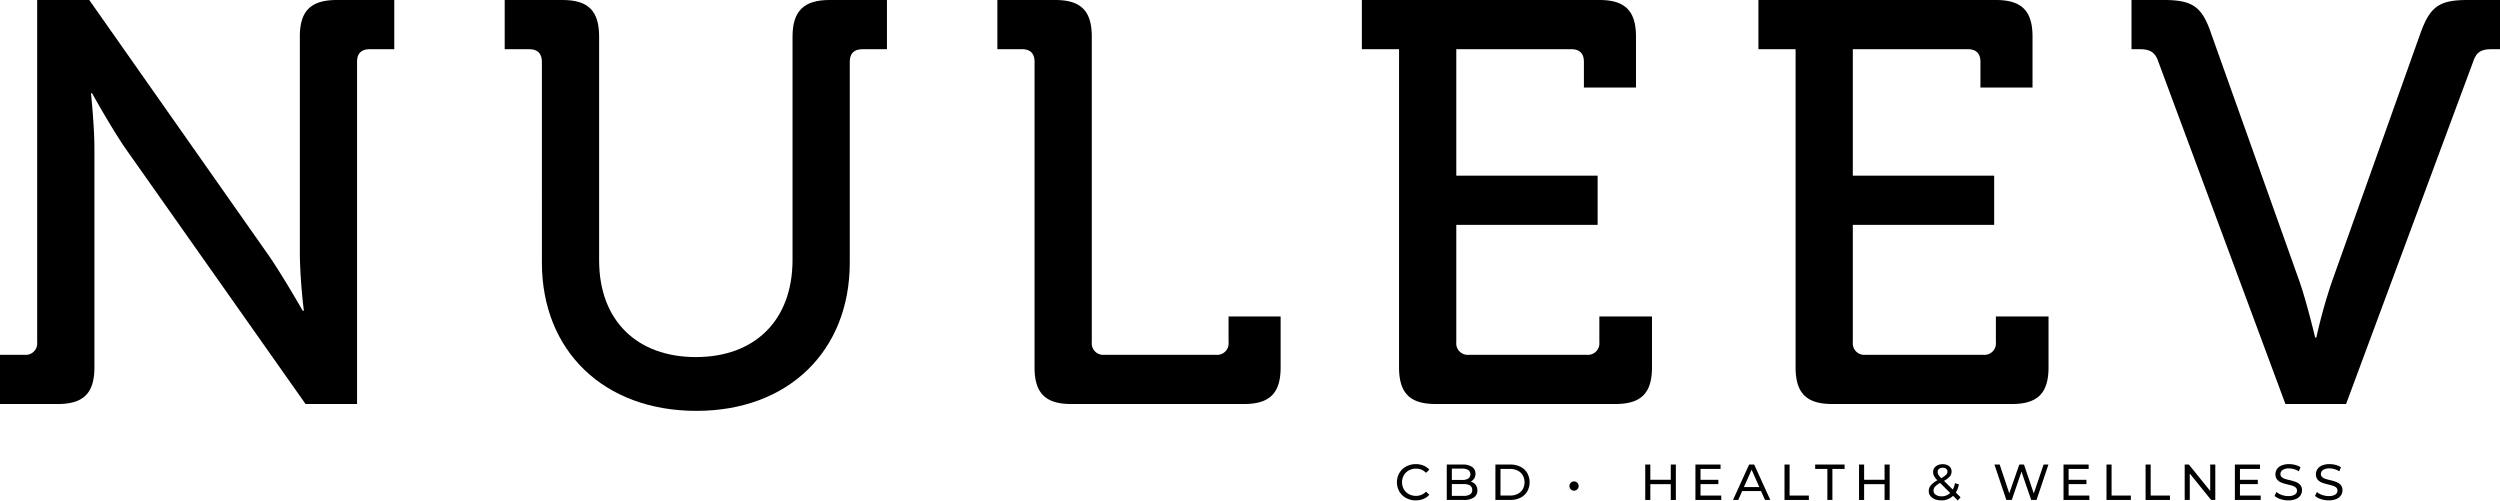 <svg xmlns="http://www.w3.org/2000/svg" viewBox="0 0 812.183 162.605">
  <g id="Home_-_Nuleev_Display" data-name="Home - Nuleev Display" transform="translate(-554 -590.579)">
    <g id="Nuleev_Display_-_Sub" data-name="Nuleev Display - Sub" transform="translate(695.547 1665.561)">
      <path id="Path_68" data-name="Path 68" d="M76.67,69.411a5.638,5.638,0,0,1-2.19-2.1,6.145,6.145,0,0,1,0-6.034,5.637,5.637,0,0,1,2.2-2.105,6.468,6.468,0,0,1,3.139-.765,6.592,6.592,0,0,1,2.477.453,5.081,5.081,0,0,1,1.916,1.34l-1.073,1.036a4.316,4.316,0,0,0-3.255-1.366,4.732,4.732,0,0,0-2.329.576,4.2,4.2,0,0,0-1.627,1.585,4.659,4.659,0,0,0,0,4.522,4.186,4.186,0,0,0,1.627,1.587,4.731,4.731,0,0,0,2.329.574,4.335,4.335,0,0,0,3.255-1.379l1.073,1.034a5.125,5.125,0,0,1-1.924,1.348,6.553,6.553,0,0,1-2.486.46,6.4,6.4,0,0,1-3.13-.765" transform="translate(238.589 -982.603)"/>
      <path id="Path_69" data-name="Path 69" d="M91.459,65.024a2.89,2.89,0,0,1,.578,1.849,2.657,2.657,0,0,1-1.131,2.3,5.653,5.653,0,0,1-3.3.805H82.093V58.474H87.28a5.137,5.137,0,0,1,3.064.788,2.558,2.558,0,0,1,1.082,2.186A2.828,2.828,0,0,1,91,63.01a2.753,2.753,0,0,1-1.131,1,2.979,2.979,0,0,1,1.585,1.011M83.746,59.8v3.682h3.386a3.436,3.436,0,0,0,1.957-.47,1.716,1.716,0,0,0,0-2.745,3.452,3.452,0,0,0-1.957-.468Zm5.913,8.384a1.6,1.6,0,0,0,.711-1.446q0-1.924-2.825-1.924h-3.8v3.831h3.8a3.934,3.934,0,0,0,2.115-.46" transform="translate(246.371 -982.538)"/>
      <path id="Path_70" data-name="Path 70" d="M90.3,58.473h4.873a7.083,7.083,0,0,1,3.253.722,5.344,5.344,0,0,1,2.205,2.03,6.135,6.135,0,0,1,0,6,5.331,5.331,0,0,1-2.205,2.03,7.083,7.083,0,0,1-3.253.724H90.3ZM95.074,68.55a5.365,5.365,0,0,0,2.469-.543,3.939,3.939,0,0,0,1.645-1.52,4.713,4.713,0,0,0,0-4.522,3.952,3.952,0,0,0-1.645-1.52,5.365,5.365,0,0,0-2.469-.543H91.952V68.55Z" transform="translate(253.972 -982.539)"/>
      <path id="Path_71" data-name="Path 71" d="M103.226,63.9a1.45,1.45,0,0,1-.439-1.084,1.433,1.433,0,0,1,.447-1.061,1.464,1.464,0,0,1,1.057-.435,1.489,1.489,0,0,1,1.487,1.5,1.5,1.5,0,0,1-2.552,1.084" transform="translate(265.534 -979.907)"/>
      <path id="Path_72" data-name="Path 72" d="M125.518,58.473V69.981h-1.651V64.852h-6.641v5.129h-1.652V58.473h1.652v4.948h6.641V58.473Z" transform="translate(277.374 -982.539)"/>
      <path id="Path_73" data-name="Path 73" d="M132.431,68.55v1.431h-8.391V58.473h8.16V59.9h-6.508v3.534h5.8v1.4h-5.8V68.55Z" transform="translate(285.213 -982.539)"/>
      <path id="Path_74" data-name="Path 74" d="M139.495,67.1h-6.144l-1.273,2.877h-1.7l5.237-11.508h1.635L142.5,69.981h-1.733Zm-.578-1.315-2.494-5.639-2.494,5.639Z" transform="translate(291.082 -982.539)"/>
      <path id="Path_75" data-name="Path 75" d="M139.064,58.473h1.651V68.55h6.261v1.431h-7.912Z" transform="translate(299.126 -982.539)"/>
      <path id="Path_76" data-name="Path 76" d="M148.2,59.9h-3.964V58.473H153.8V59.9h-3.964V69.98H148.2Z" transform="translate(303.915 -982.539)"/>
      <path id="Path_77" data-name="Path 77" d="M161.581,58.473V69.981H159.93V64.852h-6.641v5.129h-1.652V58.473h1.652v4.948h6.641V58.473Z" transform="translate(310.768 -982.539)"/>
      <path id="Path_78" data-name="Path 78" d="M172.844,70.209l-1.537-1.529a5.351,5.351,0,0,1-3.865,1.479,5.463,5.463,0,0,1-2.082-.378,3.371,3.371,0,0,1-1.444-1.059,2.5,2.5,0,0,1-.52-1.554,2.9,2.9,0,0,1,.653-1.866,7.551,7.551,0,0,1,2.155-1.668,5.8,5.8,0,0,1-1.075-1.366A2.732,2.732,0,0,1,164.816,61a2.317,2.317,0,0,1,.849-1.874,3.441,3.441,0,0,1,2.271-.707,3.2,3.2,0,0,1,2.1.641,2.161,2.161,0,0,1,.776,1.758,2.39,2.39,0,0,1-.57,1.562,6.944,6.944,0,0,1-1.891,1.446l2.858,2.827a7.3,7.3,0,0,0,.709-2.086l1.273.41a7.58,7.58,0,0,1-1.009,2.631l1.554,1.545Zm-2.479-2.45L167.078,64.5a5.923,5.923,0,0,0-1.658,1.225A1.934,1.934,0,0,0,164.947,67a1.565,1.565,0,0,0,.718,1.331,3.176,3.176,0,0,0,1.874.51,3.865,3.865,0,0,0,2.825-1.086m-3.642-7.8a1.289,1.289,0,0,0-.437,1.011,1.67,1.67,0,0,0,.239.855,6.48,6.48,0,0,0,.934,1.117,7.046,7.046,0,0,0,1.577-1.1,1.43,1.43,0,0,0,.437-1,1.149,1.149,0,0,0-.4-.921,1.686,1.686,0,0,0-1.132-.345,1.768,1.768,0,0,0-1.213.385" transform="translate(321.656 -982.586)"/>
      <path id="Path_79" data-name="Path 79" d="M192.018,58.473l-3.865,11.508h-1.733l-3.157-9.189-3.155,9.189h-1.766l-3.865-11.508h1.7l3.122,9.354,3.255-9.354h1.52l3.188,9.4,3.188-9.4Z" transform="translate(331.916 -982.539)"/>
      <path id="Path_80" data-name="Path 80" d="M194.522,68.55v1.431H186.13V58.473h8.16V59.9h-6.508v3.534h5.8v1.4h-5.8V68.55Z" transform="translate(342.708 -982.539)"/>
      <path id="Path_81" data-name="Path 81" d="M193.377,58.473h1.651V68.55h6.261v1.431h-7.912Z" transform="translate(349.419 -982.539)"/>
      <path id="Path_82" data-name="Path 82" d="M199.972,58.473h1.651V68.55h6.261v1.431h-7.912Z" transform="translate(355.526 -982.539)"/>
      <path id="Path_83" data-name="Path 83" d="M216.511,58.473V69.981h-1.354L208.22,61.4v8.582h-1.653V58.473h1.354l6.939,8.58v-8.58Z" transform="translate(361.632 -982.539)"/>
      <path id="Path_84" data-name="Path 84" d="M223.423,68.55v1.431h-8.391V58.473h8.16V59.9h-6.508v3.534h5.8v1.4h-5.8V68.55Z" transform="translate(369.471 -982.539)"/>
      <path id="Path_85" data-name="Path 85" d="M223.639,69.772a5.172,5.172,0,0,1-1.909-1.044l.613-1.283a5.035,5.035,0,0,0,1.693.963,6.24,6.24,0,0,0,2.122.37,3.827,3.827,0,0,0,2.146-.485,1.493,1.493,0,0,0,.711-1.29,1.265,1.265,0,0,0-.387-.961,2.588,2.588,0,0,0-.957-.568c-.381-.131-.917-.279-1.612-.443a16.55,16.55,0,0,1-2.105-.626,3.462,3.462,0,0,1-1.371-.961,2.564,2.564,0,0,1-.57-1.751,2.945,2.945,0,0,1,.487-1.66,3.347,3.347,0,0,1,1.479-1.184,6.04,6.04,0,0,1,2.459-.443,7.829,7.829,0,0,1,2.017.262,5.4,5.4,0,0,1,1.7.757l-.545,1.315a5.991,5.991,0,0,0-1.552-.7,5.861,5.861,0,0,0-1.62-.239,3.586,3.586,0,0,0-2.105.51,1.557,1.557,0,0,0-.7,1.315,1.253,1.253,0,0,0,.395.961,2.77,2.77,0,0,0,.984.576,15.74,15.74,0,0,0,1.593.435,15.8,15.8,0,0,1,2.1.626,3.514,3.514,0,0,1,1.364.951,2.509,2.509,0,0,1,.57,1.728,2.937,2.937,0,0,1-.495,1.653,3.335,3.335,0,0,1-1.5,1.183,6.24,6.24,0,0,1-2.477.435,7.913,7.913,0,0,1-2.519-.4" transform="translate(375.673 -982.602)"/>
      <path id="Path_86" data-name="Path 86" d="M230.465,69.772a5.171,5.171,0,0,1-1.909-1.044l.612-1.283a5.036,5.036,0,0,0,1.693.963,6.24,6.24,0,0,0,2.122.37,3.826,3.826,0,0,0,2.146-.485A1.493,1.493,0,0,0,235.84,67a1.265,1.265,0,0,0-.387-.961,2.587,2.587,0,0,0-.957-.568c-.381-.131-.917-.279-1.612-.443a16.545,16.545,0,0,1-2.105-.626,3.462,3.462,0,0,1-1.371-.961,2.564,2.564,0,0,1-.57-1.751,2.945,2.945,0,0,1,.487-1.66,3.347,3.347,0,0,1,1.479-1.184,6.04,6.04,0,0,1,2.459-.443,7.829,7.829,0,0,1,2.017.262,5.4,5.4,0,0,1,1.7.757l-.545,1.315a5.989,5.989,0,0,0-1.552-.7,5.861,5.861,0,0,0-1.62-.239,3.586,3.586,0,0,0-2.105.51,1.557,1.557,0,0,0-.7,1.315,1.253,1.253,0,0,0,.395.961,2.77,2.77,0,0,0,.984.576,15.742,15.742,0,0,0,1.593.435,15.8,15.8,0,0,1,2.1.626,3.514,3.514,0,0,1,1.364.951,2.509,2.509,0,0,1,.57,1.728,2.937,2.937,0,0,1-.5,1.653,3.335,3.335,0,0,1-1.5,1.183,6.239,6.239,0,0,1-2.477.435,7.912,7.912,0,0,1-2.519-.4" transform="translate(381.994 -982.602)"/>
    </g>
    <g id="Nuleev_Display" data-name="Nuleev Display" transform="translate(984.758 1855.75)">
      <path id="Path_62" data-name="Path 62" d="M74.34,132.567h7.988a3.719,3.719,0,0,0,4.09-4.09V17.305h16.921l58.372,83.1c4.838,7.068,10.971,17.851,10.971,17.851h.379a177.472,177.472,0,0,1-1.309-17.851v-71.2c0-8.367,3.534-11.9,12.083-11.9h18.594V33.291h-8c-2.6,0-4.09,1.3-4.09,4.09V148.558H173.611l-58.564-83.1c-4.828-7.063-10.784-17.846-10.784-17.846H103.9s1.112,10.6,1.112,17.846v71.2c0,8.367-3.534,11.9-11.9,11.9H74.34Z" transform="translate(-505.098 -1282.477)"/>
      <path id="Path_63" data-name="Path 63" d="M118.855,37.381c0-2.786-1.486-4.09-4.09-4.09h-7.993V17.305h18.776c8.362,0,11.9,3.529,11.9,11.9V101.89c0,19.707,12.457,31.42,31.42,31.42s31.415-11.714,31.415-31.6V29.2c0-8.367,3.721-11.9,12.088-11.9h18.589V33.291h-7.993c-2.6,0-4.09,1.3-4.09,4.09v65.257c0,28.625-19.894,48.149-49.828,48.149-30.116,0-50.192-19.525-50.192-48.149Z" transform="translate(-373.567 -1282.477)"/>
      <path id="Path_64" data-name="Path 64" d="M150.514,37.381c0-2.786-1.486-4.09-4.09-4.09h-7.993V17.305h18.776c8.367,0,11.9,3.529,11.9,11.9v99.276a3.721,3.721,0,0,0,4.09,4.09h36.254a3.719,3.719,0,0,0,4.09-4.09V120.11h16.916v16.547c0,8.367-3.529,11.9-11.9,11.9H162.41c-8.362,0-11.9-3.529-11.9-11.9Z" transform="translate(-245.172 -1282.477)"/>
      <path id="Path_65" data-name="Path 65" d="M173.937,33.291H161.854V17.305h77.153c8.362,0,11.9,3.534,11.9,11.9V45.748H233.987V37.381c0-2.786-1.486-4.09-4.09-4.09H192.531V74.377h45.915V90.363H192.531v38.114a3.718,3.718,0,0,0,4.085,4.09h38.3a3.721,3.721,0,0,0,4.09-4.09V120.11h17.1v16.547c0,8.367-3.534,11.9-11.9,11.9H185.833c-8.362,0-11.9-3.529-11.9-11.9Z" transform="translate(-150.178 -1282.477)"/>
      <path id="Path_66" data-name="Path 66" d="M199.419,33.291H187.336V17.305h77.153c8.362,0,11.9,3.534,11.9,11.9V45.748H259.469V37.381c0-2.786-1.486-4.09-4.09-4.09H218.008V74.377h45.92V90.363h-45.92v38.114a3.721,3.721,0,0,0,4.09,4.09h38.3a3.721,3.721,0,0,0,4.09-4.09V120.11h17.1v16.547c0,8.367-3.534,11.9-11.9,11.9H211.315c-8.362,0-11.9-3.529-11.9-11.9Z" transform="translate(-46.834 -1282.477)"/>
      <path id="Path_67" data-name="Path 67" d="M220.046,37.381c-1.117-3.347-2.973-4.09-6.132-4.09h-2.6V17.305H221.72c9.3,0,12.457,2.042,15.43,10.784l28.817,80.864c2.417,7.068,5.02,18.038,5.02,18.038h.369a174.857,174.857,0,0,1,5.02-18.038l28.817-80.864c3.16-8.741,6.138-10.784,15.43-10.784h10.409V33.291h-2.6c-3.347,0-5.02.743-6.137,4.09L281.027,148.553H261.32Z" transform="translate(50.394 -1282.477)"/>
    </g>
  </g>
</svg>
